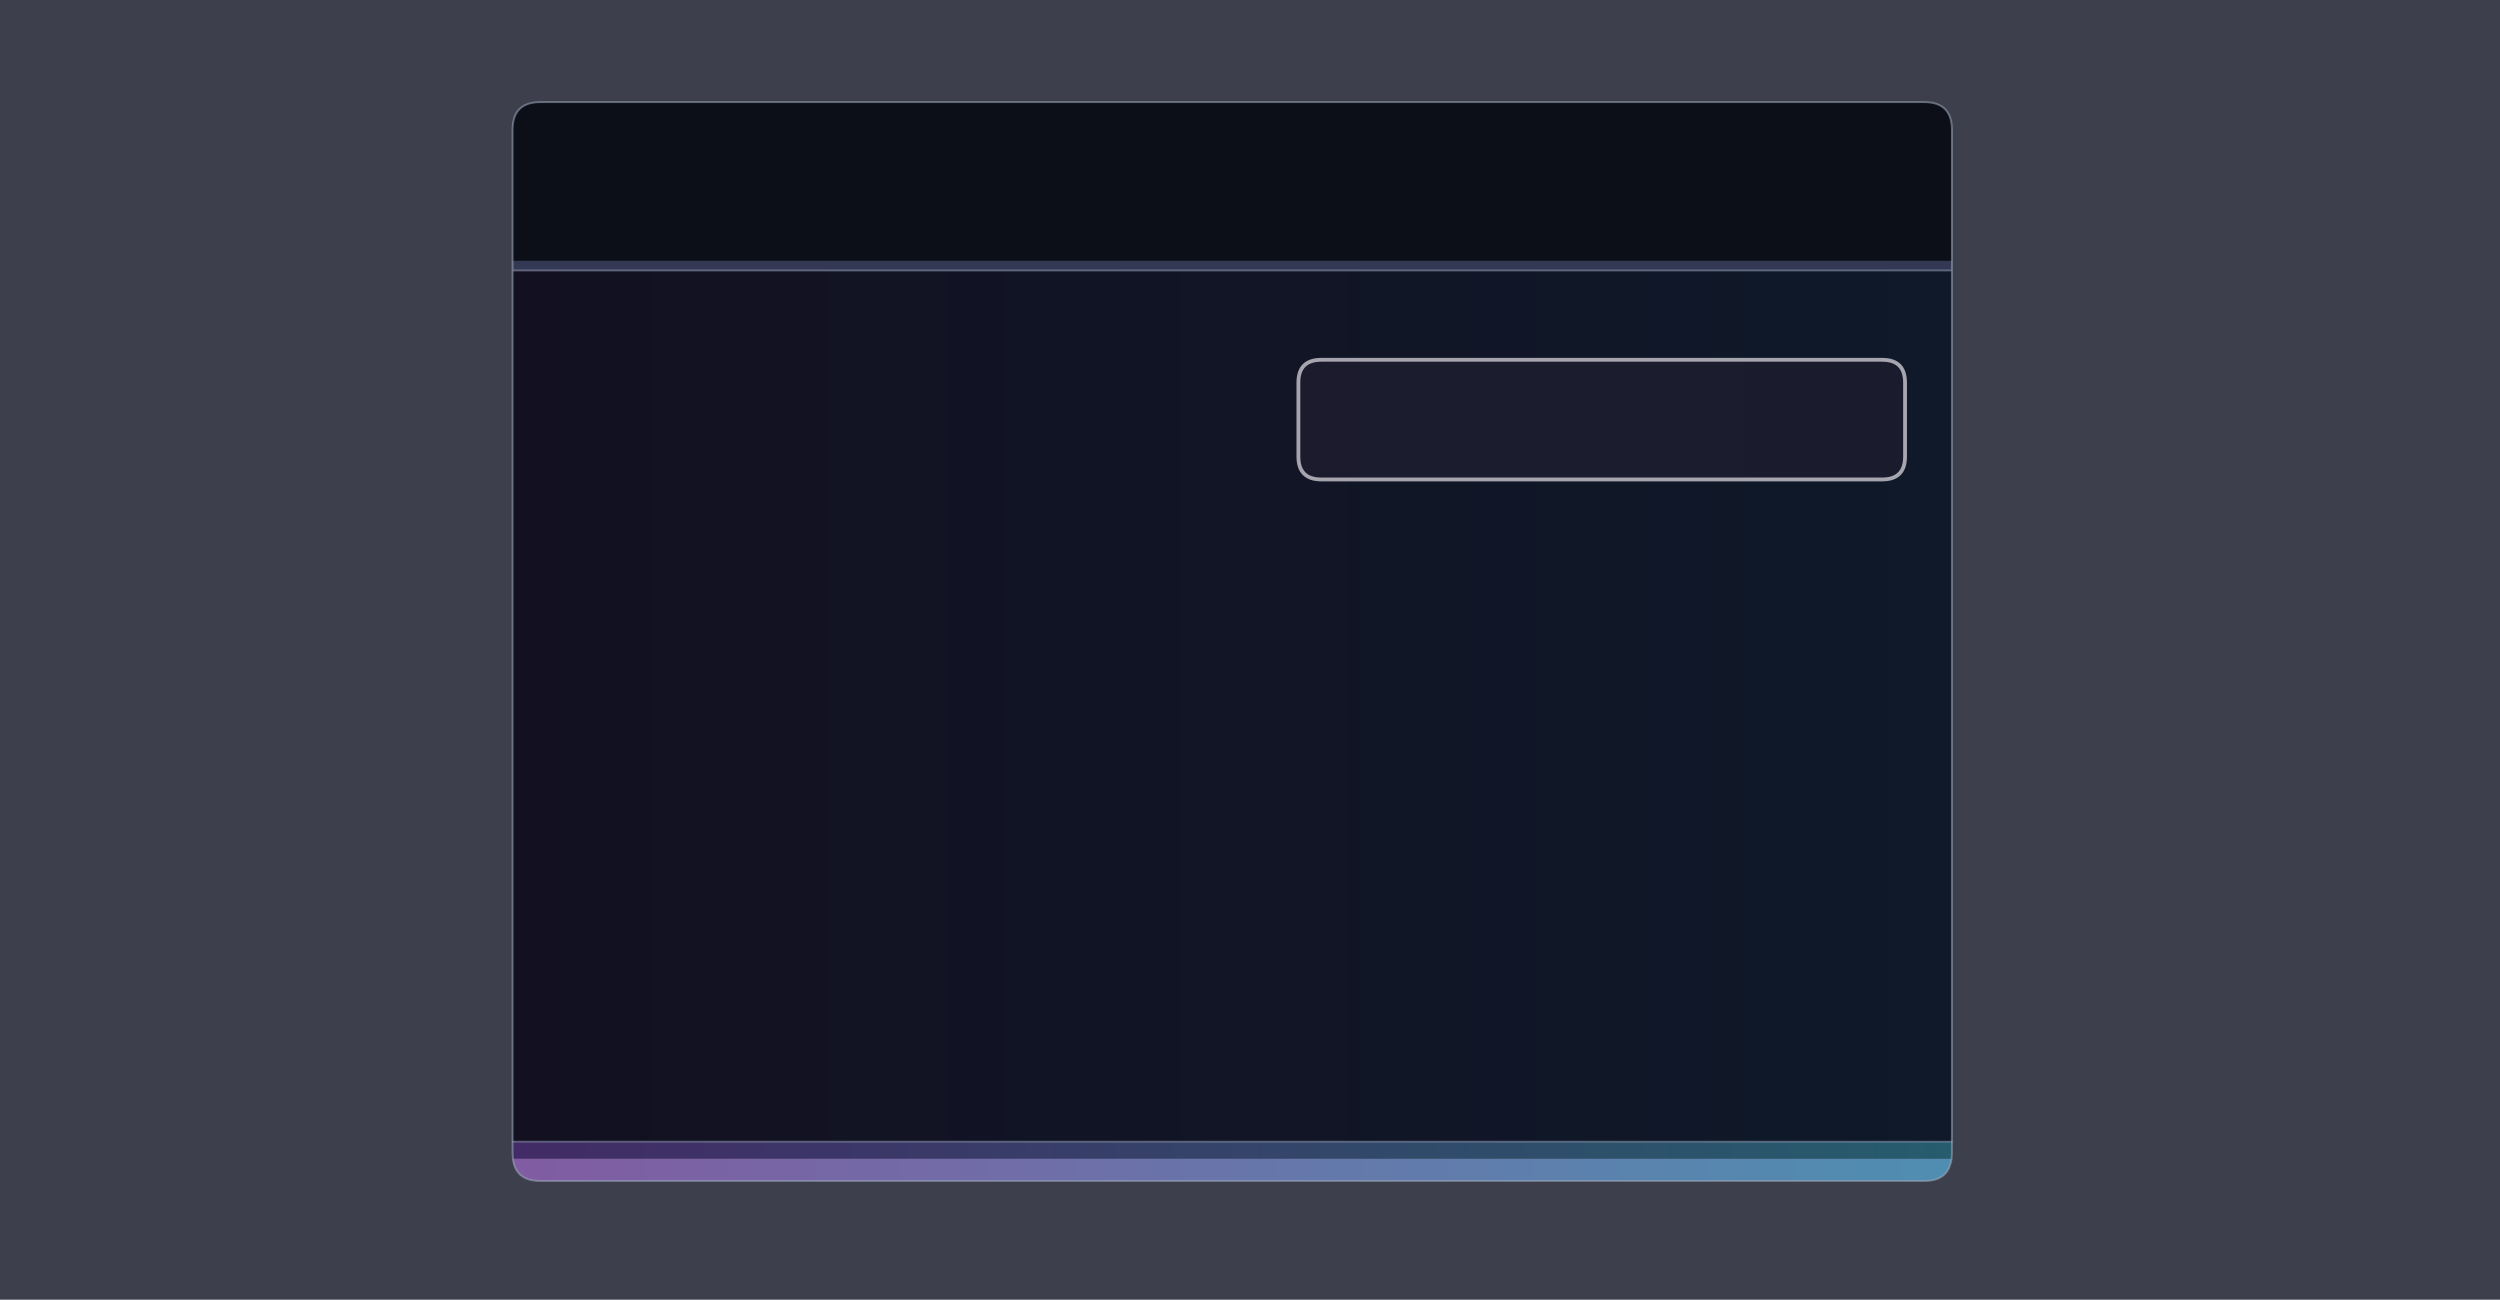 <?xml version="1.0" encoding="UTF-8" standalone="no"?>
<svg xmlns:xlink="http://www.w3.org/1999/xlink" height="680.9px" width="1309.8px" xmlns="http://www.w3.org/2000/svg">
  <rect width="100%" height="100%" fill="#808080" stroke="none"/>
  <g transform="matrix(1.0, 0.0, 0.0, 1.0, 1437.4, 392.05)">
    <path d="M-1437.4 -392.05 L-127.6 -392.05 -127.6 288.85 -1437.4 288.85 -1437.4 -392.05" fill="#13162c" fill-opacity="0.608" fill-rule="evenodd" stroke="none"/>
    <path d="M-414.75 -255.4 L-414.75 -250.35 -415.5 -250.35 -1168.15 -250.35 -1168.85 -250.35 -1168.85 -255.4 -414.75 -255.4" fill="#333954" fill-opacity="0.949" fill-rule="evenodd" stroke="none"/>
    <path d="M-1168.85 -255.4 L-1168.85 -324.1 Q-1168.85 -338.55 -1154.25 -338.55 L-429.3 -338.55 Q-414.75 -338.55 -414.75 -324.1 L-414.75 -255.4 -1168.85 -255.4" fill="#0b0d15" fill-opacity="0.949" fill-rule="evenodd" stroke="none"/>
    <path d="M-414.75 -250.35 L-414.75 206.1 -1168.85 206.1 -1168.85 -250.35 -1168.15 -250.35 -415.5 -250.35 -414.75 -250.35" fill="url(#gradient0)" fill-rule="evenodd" stroke="none"/>
    <path d="M-414.9 214.9 Q-415.15 217.05 -415.85 218.75 -418.55 226.7 -429.3 226.7 L-1154.25 226.7 Q-1165.0 226.7 -1167.85 218.75 -1168.45 217.05 -1168.7 214.9 L-414.9 214.9" fill="url(#gradient1)" fill-rule="evenodd" stroke="none"/>
    <path d="M-414.75 206.1 L-414.75 212.35 -414.9 214.9 -1168.7 214.9 -1168.85 212.35 -1168.85 206.1 -414.75 206.1" fill="url(#gradient2)" fill-rule="evenodd" stroke="none"/>
    <path d="M-1168.85 -255.4 L-1168.85 -324.1 Q-1168.85 -338.55 -1154.25 -338.55 L-429.3 -338.55 Q-414.75 -338.55 -414.75 -324.1 L-414.75 -255.4 -414.75 -250.35 -414.75 206.1 -414.75 212.35 -414.9 214.9 Q-415.15 217.05 -415.85 218.75 -418.55 226.7 -429.3 226.7 L-1154.25 226.7 Q-1165.0 226.7 -1167.85 218.75 -1168.45 217.05 -1168.7 214.9 L-1168.85 212.35 -1168.85 206.1 -1168.85 -250.35 -1168.85 -255.4" fill="none" stroke="#9facbf" stroke-linecap="round" stroke-linejoin="round" stroke-opacity="0.549" stroke-width="1.0"/>
    <path d="M-1168.85 206.1 L-414.75 206.1" fill="none" stroke="#9daabd" stroke-linecap="round" stroke-linejoin="round" stroke-opacity="0.427" stroke-width="1.0"/>
    <path d="M-415.5 -250.35 L-1168.15 -250.35" fill="none" stroke="#b9c5e2" stroke-linecap="round" stroke-linejoin="round" stroke-opacity="0.4" stroke-width="1.0"/>
    <path d="M-745.1 -203.55 L-451.3 -203.55 Q-439.3 -203.55 -439.3 -191.6 L-439.3 -152.85 Q-439.3 -140.85 -451.3 -140.85 L-745.1 -140.85 Q-757.15 -140.85 -757.15 -152.85 L-757.15 -191.6 Q-757.15 -203.55 -745.1 -203.55" fill="#201f31" fill-opacity="0.702" fill-rule="evenodd" stroke="none"/>
    <path d="M-745.1 -203.55 L-451.3 -203.55 Q-439.3 -203.55 -439.3 -191.6 L-439.3 -152.85 Q-439.3 -140.85 -451.3 -140.85 L-745.1 -140.85 Q-757.15 -140.85 -757.15 -152.85 L-757.15 -191.6 Q-757.15 -203.55 -745.1 -203.55 Z" fill="none" stroke="#fffafe" stroke-linecap="round" stroke-linejoin="round" stroke-opacity="0.62" stroke-width="2.0"/>
  </g>
  <defs>
    <linearGradient gradientTransform="matrix(-0.46, 0.0, 0.0, -0.279, -791.8, -22.1)" gradientUnits="userSpaceOnUse" id="gradient0" spreadMethod="pad" x1="-819.2" x2="819.2">
      <stop offset="0.0" stop-color="#0a1525" stop-opacity="0.898"/>
      <stop offset="0.992" stop-color="#0e0c1c" stop-opacity="0.898"/>
    </linearGradient>
    <linearGradient gradientTransform="matrix(-0.46, 0.0, 0.0, -0.007, -791.75, 220.75)" gradientUnits="userSpaceOnUse" id="gradient1" spreadMethod="pad" x1="-819.2" x2="819.2">
      <stop offset="0.0" stop-color="#4f8eb1"/>
      <stop offset="1.0" stop-color="#815ca3"/>
    </linearGradient>
    <linearGradient gradientTransform="matrix(-0.46, -5.0E-4, 0.0, -0.006, -791.75, 210.5)" gradientUnits="userSpaceOnUse" id="gradient2" spreadMethod="pad" x1="-819.2" x2="819.2">
      <stop offset="0.0" stop-color="#265c6d"/>
      <stop offset="1.0" stop-color="#422b66"/>
    </linearGradient>
  </defs>
</svg>
